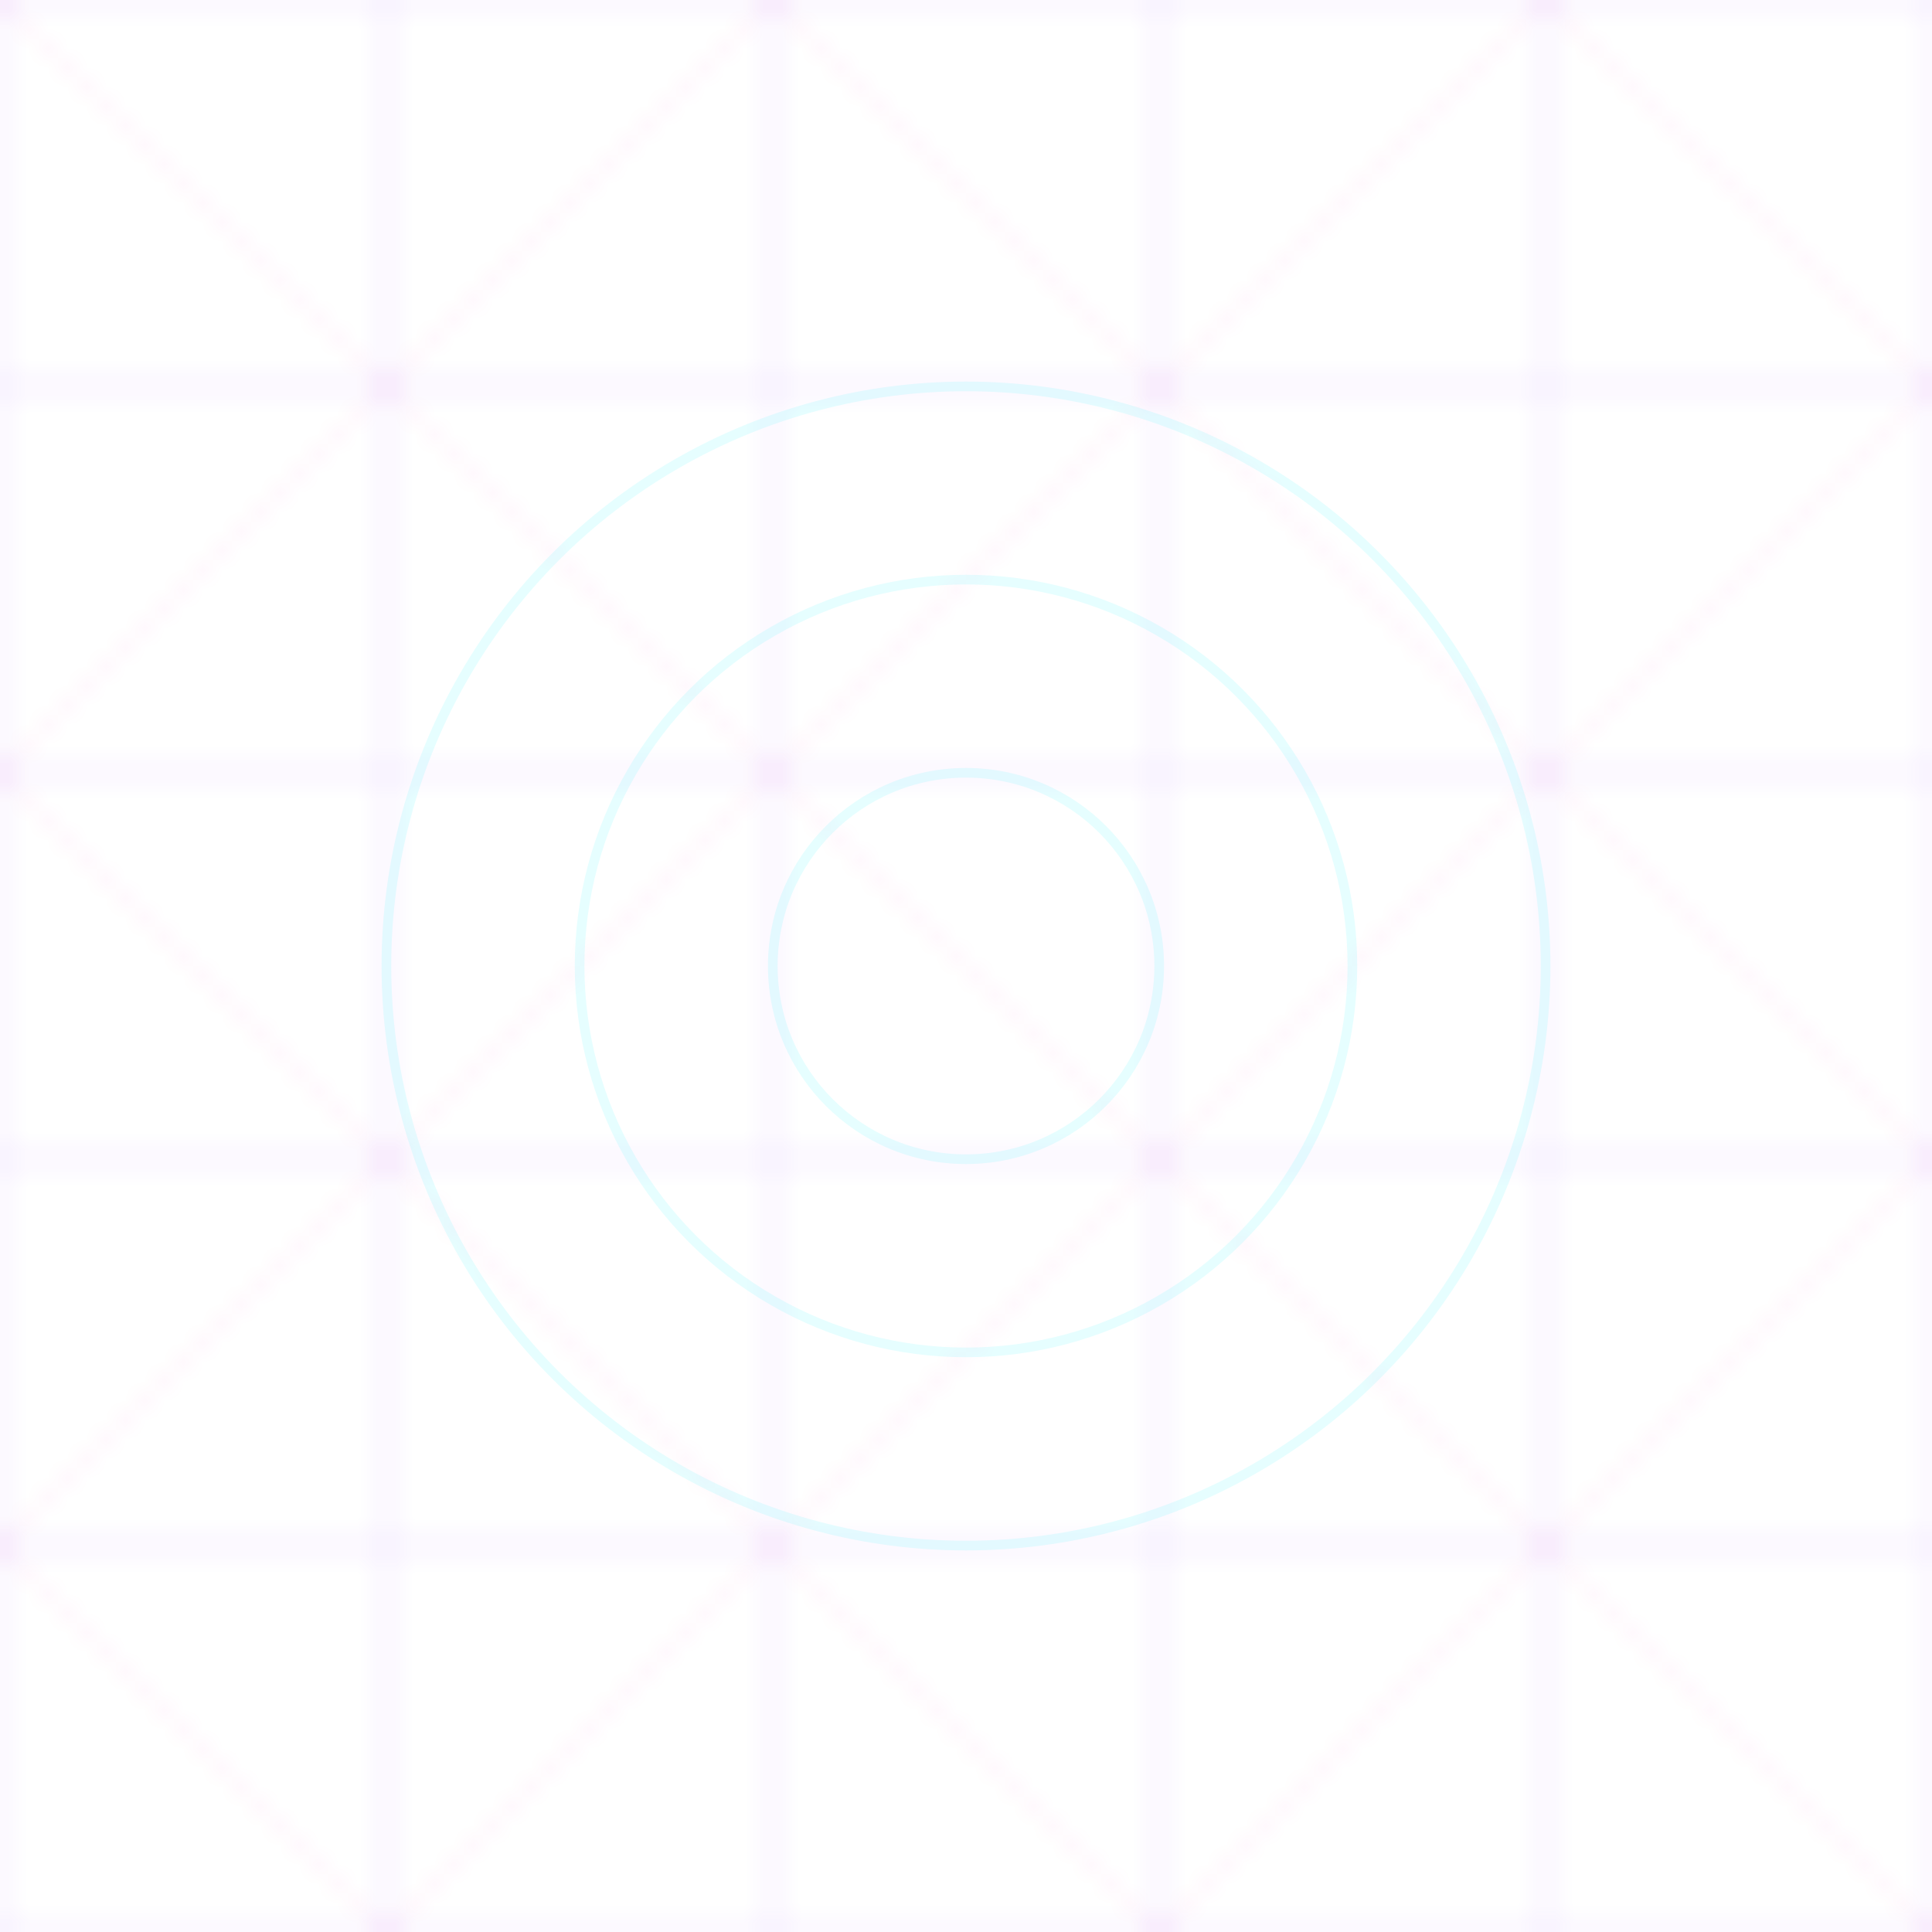 
<svg width="100" height="100" xmlns="http://www.w3.org/2000/svg">
  <defs>
    <pattern id="grid" width="20" height="20" patternUnits="userSpaceOnUse">
      <path d="M 0 0 L 20 0 L 20 20 L 0 20 Z" fill="none" stroke="rgba(110, 0, 255, 0.1)" stroke-width="0.5"/>
    </pattern>
    <pattern id="diagonals" width="40" height="40" patternUnits="userSpaceOnUse">
      <path d="M 0 0 L 40 40 M 40 0 L 0 40" stroke="rgba(255, 0, 160, 0.05)" stroke-width="0.5" fill="none"/>
    </pattern>
  </defs>
  <rect width="100" height="100" fill="url(#grid)"/>
  <rect width="100" height="100" fill="url(#diagonals)"/>
  <circle cx="50" cy="50" r="30" fill="none" stroke="rgba(0, 240, 255, 0.1)" stroke-width="0.5"/>
  <circle cx="50" cy="50" r="20" fill="none" stroke="rgba(0, 240, 255, 0.1)" stroke-width="0.5"/>
  <circle cx="50" cy="50" r="10" fill="none" stroke="rgba(0, 240, 255, 0.1)" stroke-width="0.5"/>
</svg>

